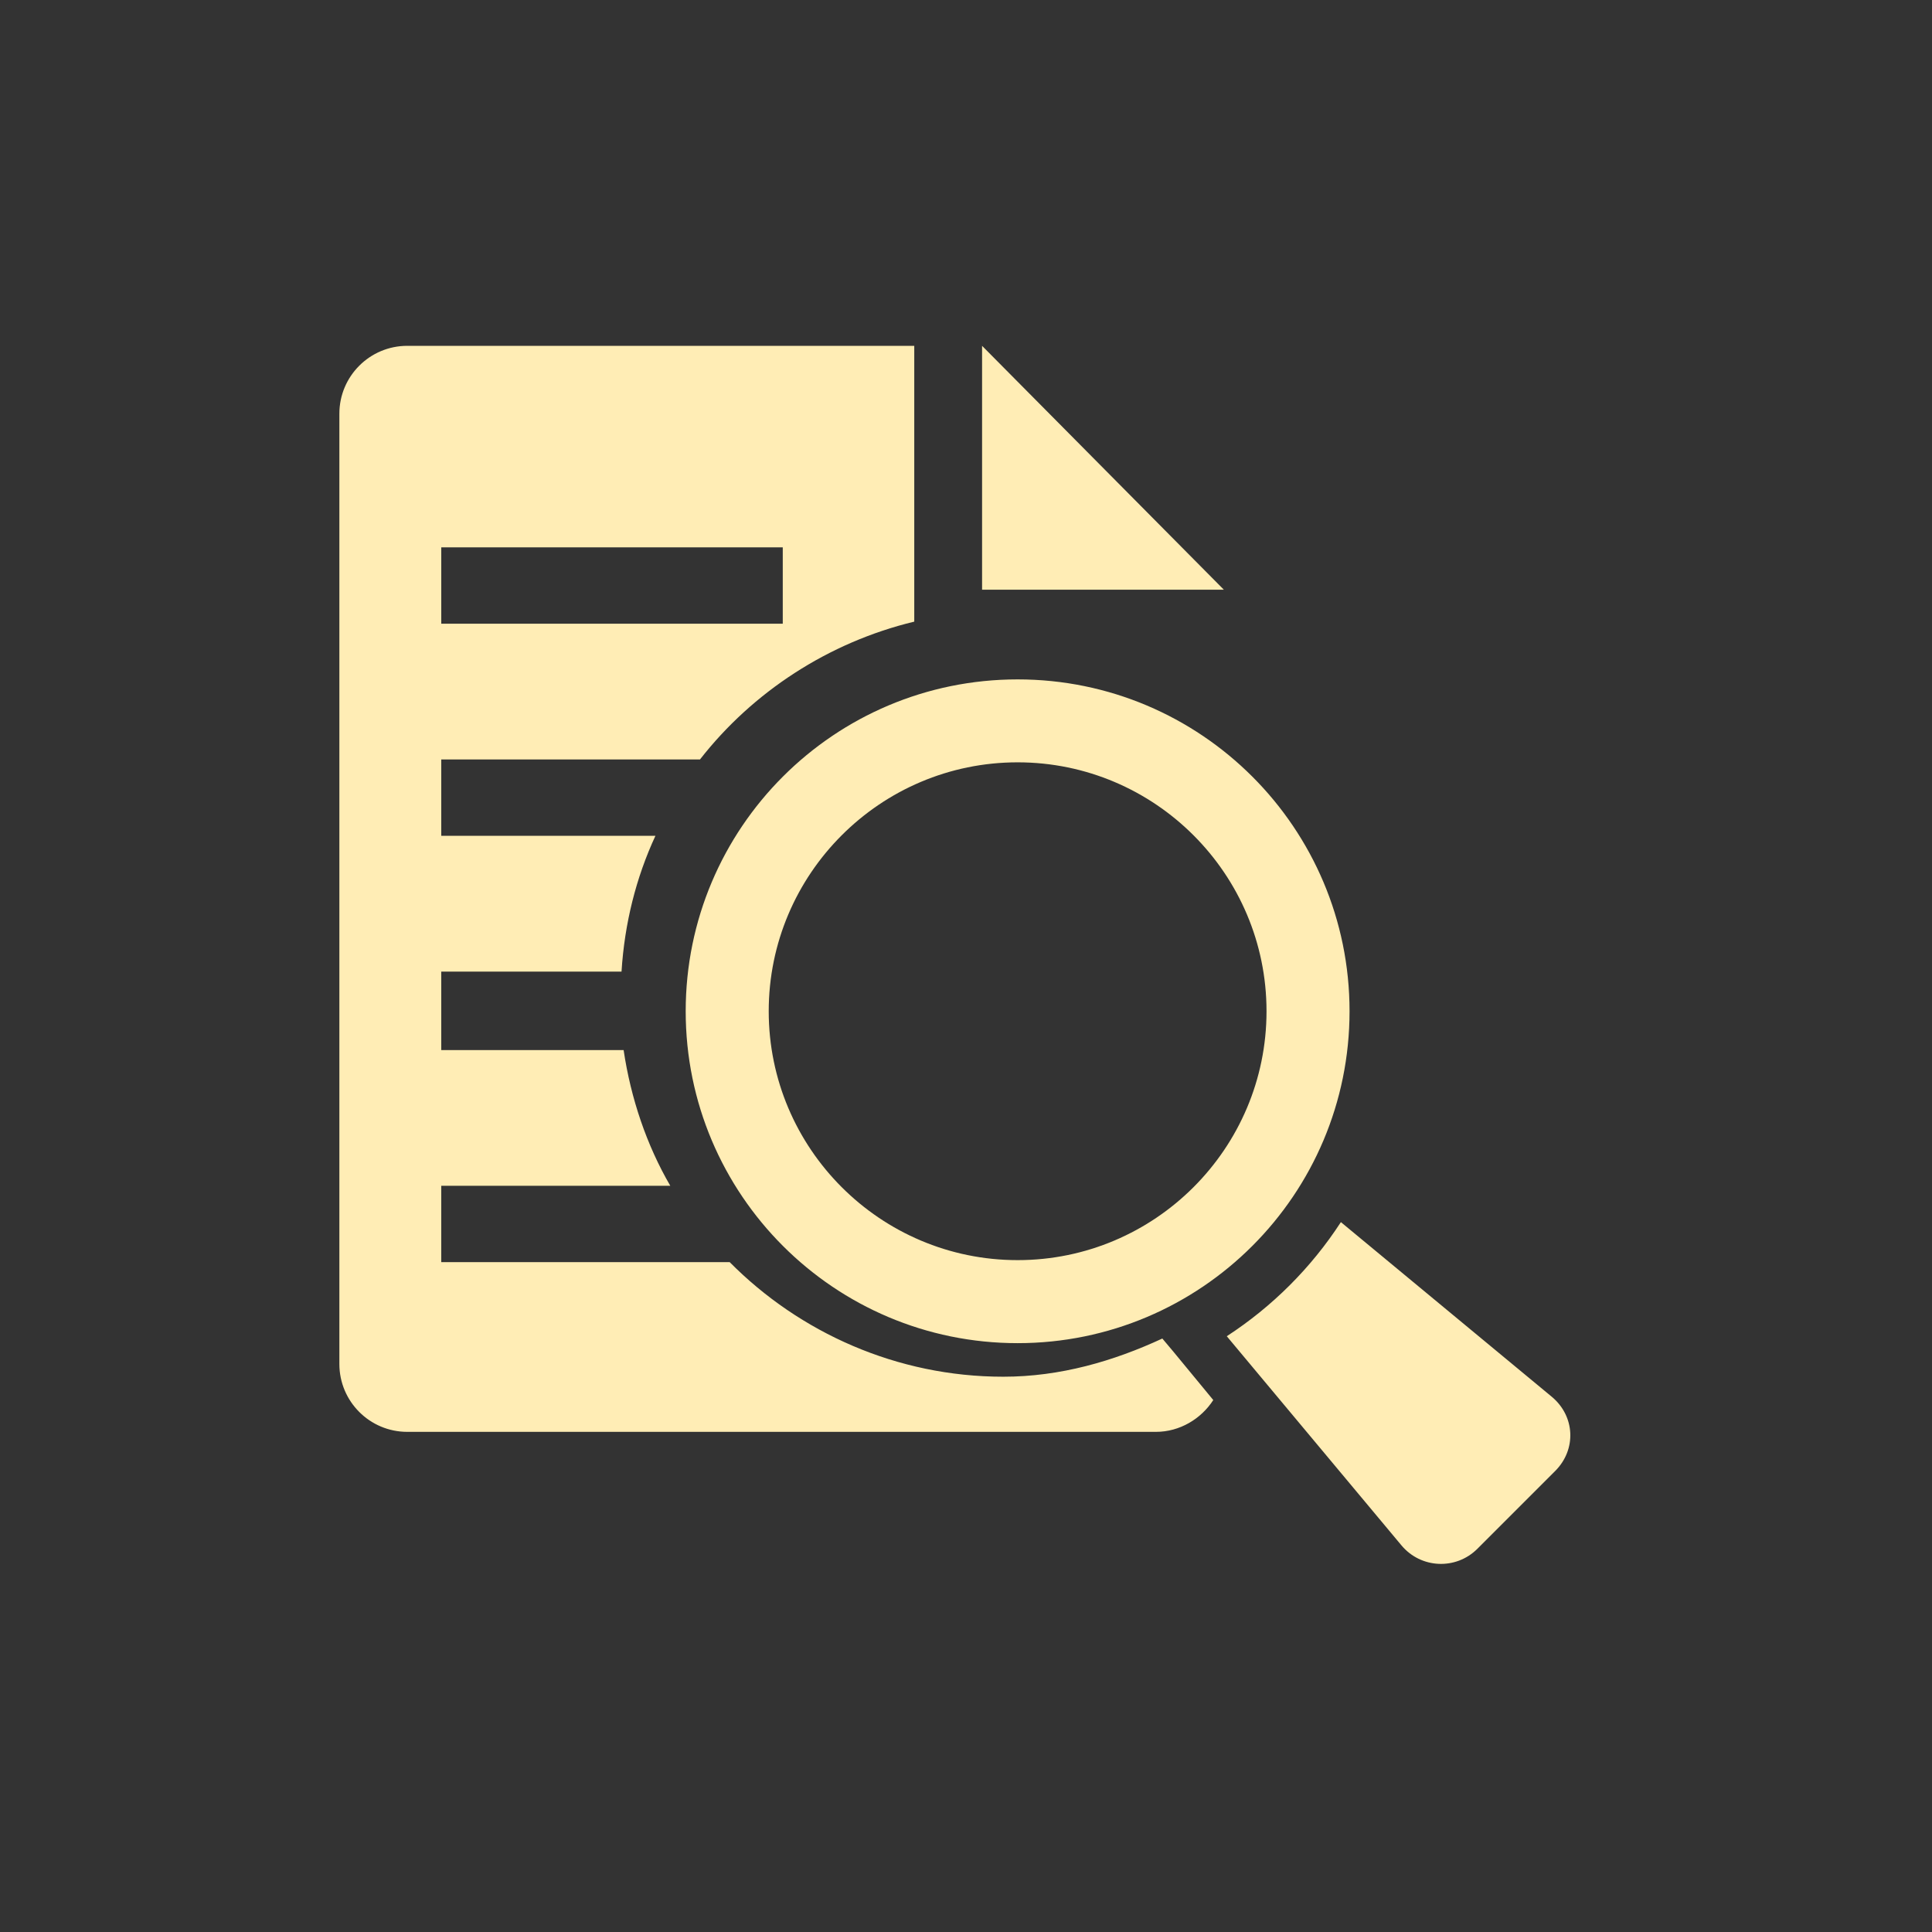 <?xml version="1.0" encoding="UTF-8"?>
<svg width="512" height="512" version="1.1" viewBox="0 0 512 512" xmlns="http://www.w3.org/2000/svg" xmlns:cc="http://creativecommons.org/ns#" xmlns:dc="http://purl.org/dc/elements/1.1/" xmlns:rdf="http://www.w3.org/1999/02/22-rdf-syntax-ns#">
 <rect x="0" y="0" width="512" height="512" fill="#333333" stroke="none"/>
 <style/>
 <path d="m107.93 91.649c-9.935 0-17.994 8.055-17.994 17.994v251.82c0 9.939 8.06 17.994 17.994 17.994h198.41c6.344 0 11.991-3.474 15.192-8.429l-10.675-12.946-2.826-3.357c-12.905 5.978-27.008 10.12-42.146 10.12-28.21 0-54.008-11.702-72.506-30.36h-76.443v-20.24h60.696c-6.263-10.768-10.462-23.158-12.366-35.963h-48.329v-20.795h47.774c0.801-12.785 3.844-24.889 8.985-35.987h-56.759v-20.24h68.569c13.984-17.909 34.06-31.044 56.783-36.519v-73.086zm152.33 0v64.632h64.077zm-143.32 53.401h90.5v20.24h-90.5zm152.74 34.997c-48.578 0-87.964 39.372-87.964 87.94 0 48.578 39.396 87.964 87.964 87.964 48.578 0 87.964-39.386 87.964-87.964 0-48.568-39.396-87.94-87.964-87.94zm0 21.979c36.372 0 65.961 29.584 65.961 65.961 0 36.376-29.584 65.961-65.961 65.961-36.372 0-65.961-29.584-65.961-65.961 0-36.376 29.584-65.961 65.961-65.961zm85.669 121.85c-7.874 12.108-18.143 22.365-30.239 30.239l46.276 55.406c5.153 6.187 14.444 6.613 20.143 0.918l20.602-20.602c5.7-5.692 5.289-14.532-0.894-19.684z" fill="#ffedb5" stroke-width="1.246"/>
</svg>

